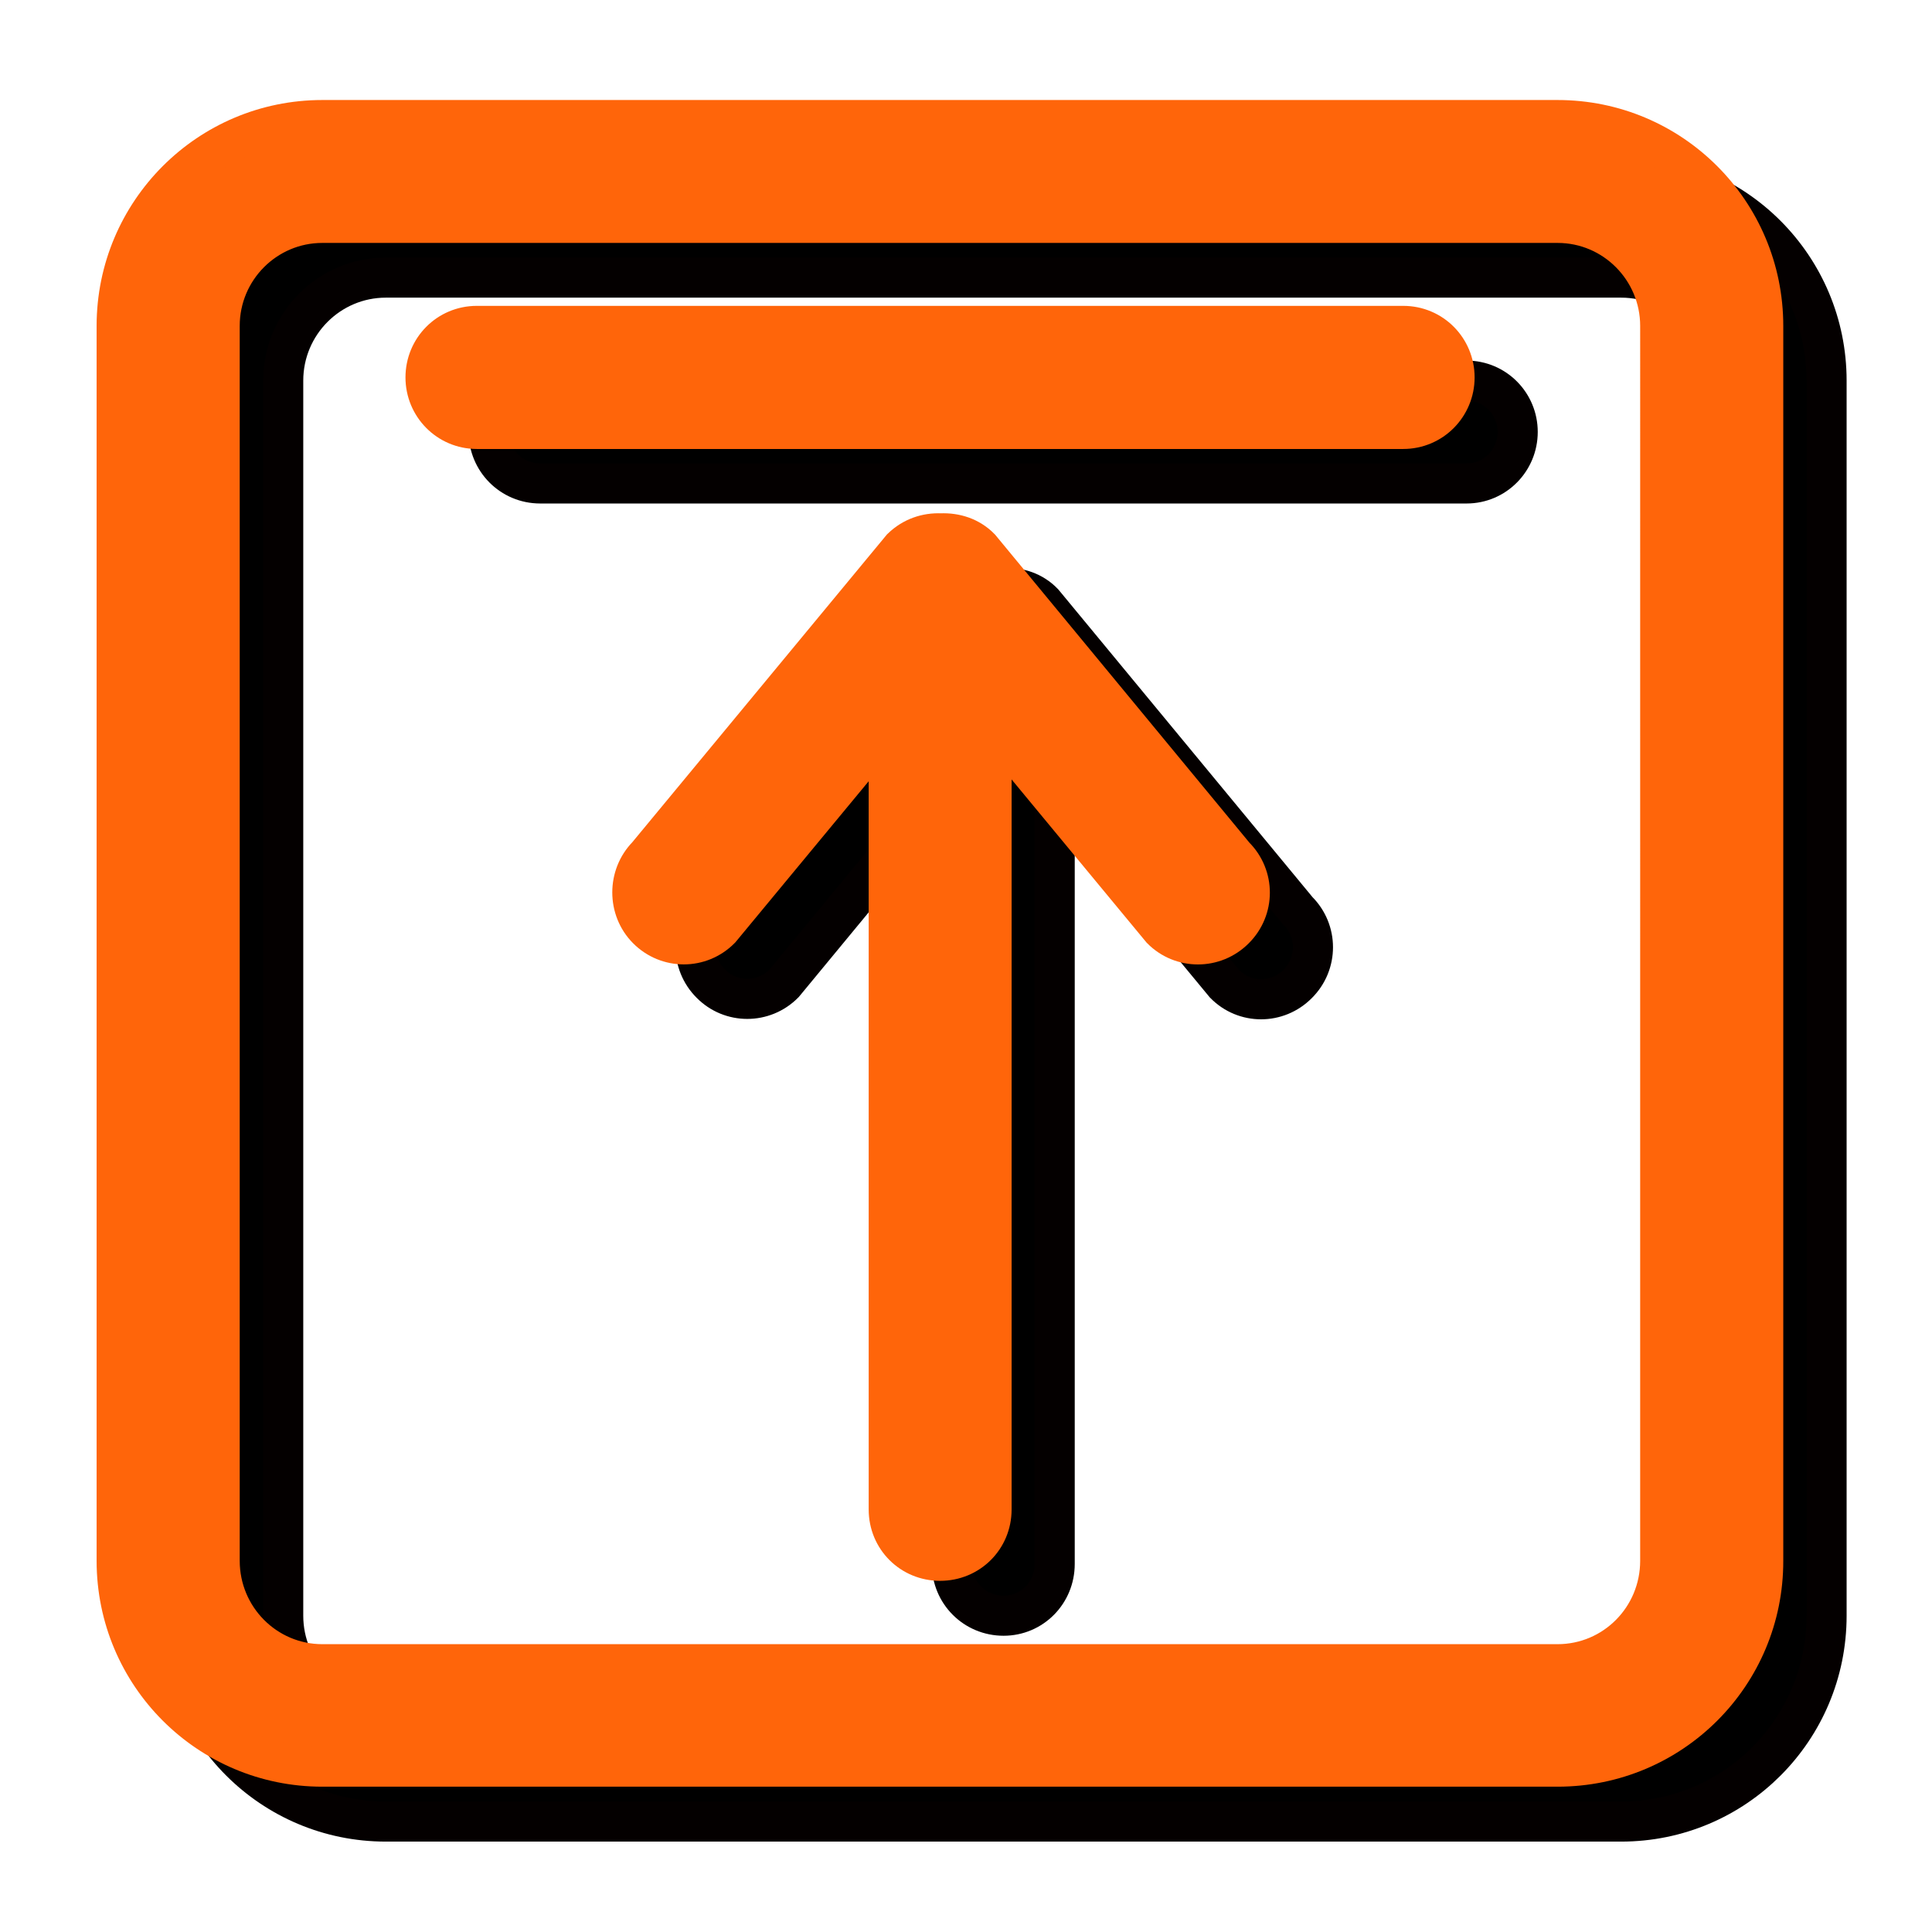 <?xml version="1.0" encoding="utf-8"?>
<!-- Generator: Adobe Illustrator 16.0.0, SVG Export Plug-In . SVG Version: 6.00 Build 0)  -->
<!DOCTYPE svg PUBLIC "-//W3C//DTD SVG 1.0//EN" "http://www.w3.org/TR/2001/REC-SVG-20010904/DTD/svg10.dtd">
<svg version="1.0" id="图层_1" xmlns="http://www.w3.org/2000/svg" xmlns:xlink="http://www.w3.org/1999/xlink" x="0px" y="0px"
	 width="9.639px" height="9.639px" viewBox="0 0 9.639 9.639" enable-background="new 0 0 9.639 9.639" xml:space="preserve">
<g>
	<g>
		<path fill-rule="evenodd" clip-rule="evenodd" stroke="#040000" stroke-width="0.2" stroke-miterlimit="10" d="M8.088,9.088H1.925
			c-0.567,0-1.027-0.459-1.027-1.027V1.899c0-0.567,0.46-1.027,1.027-1.027h6.163c0.567,0,1.025,0.46,1.025,1.027v6.162
			C9.113,8.629,8.655,9.088,8.088,9.088L8.088,9.088z M8.6,1.899c0-0.284-0.229-0.514-0.512-0.514H1.925
			c-0.282,0-0.512,0.23-0.512,0.514v6.162c0,0.283,0.228,0.514,0.512,0.514h6.163c0.282,0,0.512-0.23,0.512-0.514V1.899L8.6,1.899z
			 M7.317,2.412H2.695c-0.144,0-0.257-0.116-0.257-0.257c0-0.142,0.113-0.256,0.257-0.256h4.622c0.142,0,0.255,0.115,0.255,0.256
			C7.572,2.296,7.459,2.412,7.317,2.412L7.317,2.412z M4.815,3.006C4.868,2.953,4.939,2.929,5.01,2.933
			c0.072-0.003,0.143,0.02,0.195,0.074l1.269,1.536c0.102,0.101,0.102,0.265,0,0.366c-0.101,0.102-0.264,0.102-0.364,0L5.262,3.883
			v3.92c0,0.143-0.113,0.258-0.255,0.258c-0.144,0-0.258-0.115-0.258-0.258V3.892L3.911,4.907c-0.101,0.102-0.265,0.102-0.365,0
			c-0.101-0.101-0.101-0.265,0-0.366L4.815,3.006L4.815,3.006z"/>
	</g>
	<g>
		<path fill-rule="evenodd" clip-rule="evenodd" fill="#FF650A" stroke="#FF650A" stroke-width="0.2" stroke-miterlimit="10" d="
			M7.771,8.814H1.608c-0.567,0-1.026-0.459-1.026-1.027V1.626c0-0.567,0.459-1.027,1.026-1.027h6.163
			c0.567,0,1.026,0.459,1.026,1.027v6.161C8.798,8.355,8.339,8.814,7.771,8.814L7.771,8.814z M8.283,1.626
			c0-0.283-0.229-0.514-0.512-0.514H1.608c-0.282,0-0.512,0.23-0.512,0.514v6.161c0,0.285,0.229,0.516,0.512,0.516h6.163
			c0.283,0,0.512-0.23,0.512-0.516V1.626L8.283,1.626z M7.001,2.14H2.379c-0.143,0-0.256-0.116-0.256-0.257
			c0-0.142,0.113-0.257,0.256-0.257h4.622c0.143,0,0.256,0.115,0.256,0.257C7.257,2.024,7.144,2.14,7.001,2.14L7.001,2.14z
			 M4.499,2.734c0.055-0.053,0.124-0.076,0.195-0.073C4.766,2.658,4.837,2.68,4.89,2.734l1.269,1.537
			c0.102,0.101,0.102,0.264,0,0.365c-0.101,0.101-0.264,0.101-0.364,0L4.947,3.611v3.92c0,0.143-0.113,0.256-0.257,0.256
			c-0.143,0-0.256-0.113-0.256-0.256V3.62l-0.84,1.015c-0.101,0.102-0.264,0.102-0.365,0c-0.099-0.1-0.099-0.265,0-0.366
			L4.499,2.734L4.499,2.734z"/>
	</g>
</g>
</svg>
